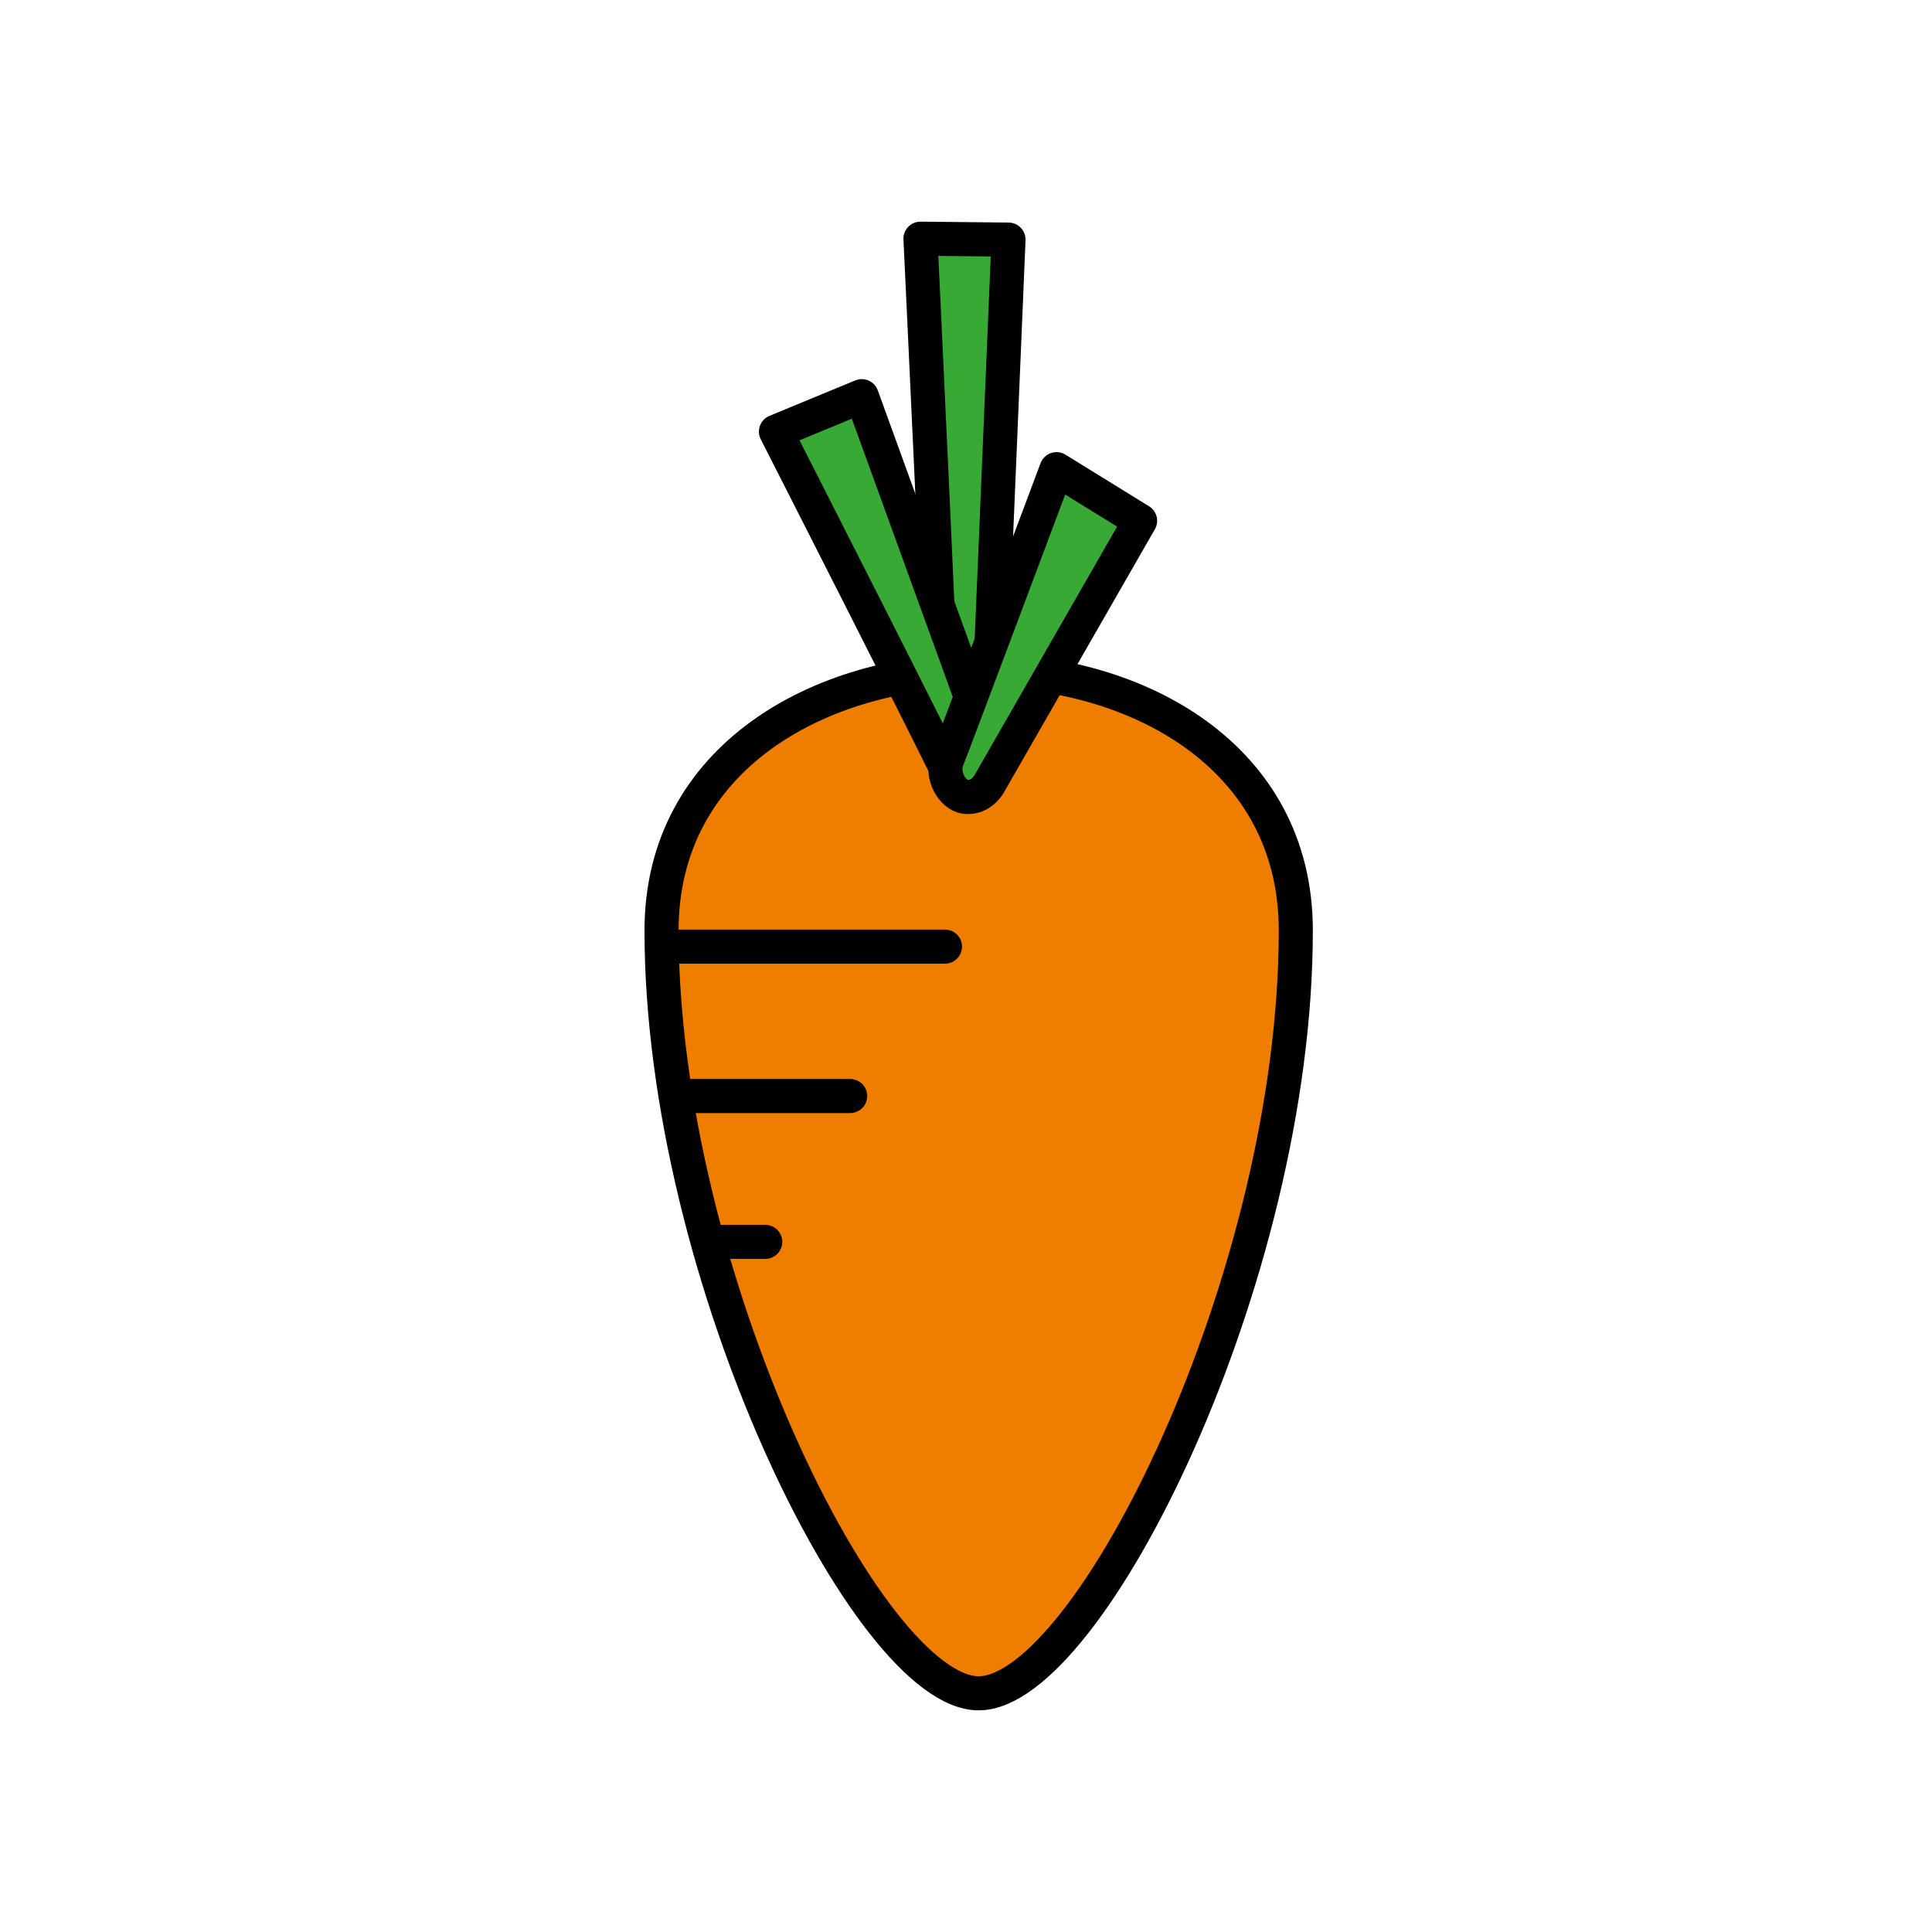 <?xml version="1.0" encoding="utf-8"?>
<!-- Generator: Adobe Illustrator 16.0.0, SVG Export Plug-In . SVG Version: 6.00 Build 0)  -->
<!DOCTYPE svg PUBLIC "-//W3C//DTD SVG 1.1//EN" "http://www.w3.org/Graphics/SVG/1.1/DTD/svg11.dtd">
<svg version="1.1" xmlns="http://www.w3.org/2000/svg" xmlns:xlink="http://www.w3.org/1999/xlink" x="0px" y="0px"
	 width="453.543px" height="453.543px" viewBox="0 0 453.543 453.543" enable-background="new 0 0 453.543 453.543"
	 xml:space="preserve">
<g id="kvadrat" display="none">
</g>
<g id="color">
	<g id="rdeča7bela">
	</g>
	<g>
		<g>
			
				<path fill="#EE7D00" stroke="#000000" stroke-width="8" stroke-linecap="round" stroke-linejoin="round" stroke-miterlimit="10" d="
				M229.742,397.507c-25.77,0-74.443-97.922-74.443-179.075s148.896-81.735,148.896,0
				C304.195,300.166,255.512,397.507,229.742,397.507z"/>
			<g>
				
					<line fill="none" stroke="#000000" stroke-width="8" stroke-linecap="round" stroke-linejoin="round" stroke-miterlimit="10" x1="159.555" y1="222.222" x2="221.834" y2="222.222"/>
				
					<line fill="none" stroke="#000000" stroke-width="8" stroke-linecap="round" stroke-linejoin="round" stroke-miterlimit="10" x1="162.254" y1="257.299" x2="199.58" y2="257.299"/>
				
					<line fill="none" stroke="#000000" stroke-width="8" stroke-linecap="round" stroke-linejoin="round" stroke-miterlimit="10" x1="166.754" y1="291.53" x2="179.639" y2="291.53"/>
			</g>
			
				<path fill="#39A935" stroke="#000000" stroke-width="8" stroke-linecap="round" stroke-linejoin="round" stroke-miterlimit="10" d="
				M231.666,177.317l5.083-121.073l-20.667-0.21c0,0,5.686,119.527,5.364,121.199C221.125,178.903,231.666,177.317,231.666,177.317z
				"/>
			
				<path fill="#39A935" stroke="#000000" stroke-width="8" stroke-linecap="round" stroke-linejoin="round" stroke-miterlimit="10" d="
				M234.039,180.45l-31.736-87.451l-20.144,8.324c0,0,41.732,81.947,41.926,83.258C224.279,185.89,234.039,180.45,234.039,180.45z"
				/>
			
				<path fill="#39A935" stroke="#000000" stroke-width="8" stroke-linecap="round" stroke-linejoin="round" stroke-miterlimit="10" d="
				M267.641,122.253l-19.62-12.117c0,0-24.289,64.803-25.619,68.069c-1.561,3.833,1.188,8.431,4.163,8.855
				c3.649,0.456,5.544-2.875,5.544-2.875L267.641,122.253z"/>
		</g>
	</g>
</g>
<g id="cb" display="none">
	<g id="rdeča7bela_copy" display="inline">
	</g>
	<g display="inline">
		<g>
			
				<line fill="none" stroke="#000000" stroke-width="8" stroke-linecap="round" stroke-linejoin="round" stroke-miterlimit="10" x1="159.555" y1="222.222" x2="221.834" y2="222.222"/>
			
				<line fill="none" stroke="#000000" stroke-width="8" stroke-linecap="round" stroke-linejoin="round" stroke-miterlimit="10" x1="162.254" y1="257.299" x2="199.58" y2="257.299"/>
			
				<line fill="none" stroke="#000000" stroke-width="8" stroke-linecap="round" stroke-linejoin="round" stroke-miterlimit="10" x1="166.754" y1="291.53" x2="179.639" y2="291.53"/>
		</g>
		<g>
			<path fill="none" stroke="#000000" stroke-width="8" stroke-linecap="round" stroke-linejoin="round" stroke-miterlimit="10" d="
				M211.443,159.068c-30.215,5.678-56.145,25.5-56.145,59.363c0,81.153,48.674,179.075,74.443,179.075s74.453-97.341,74.453-179.075
				c0-34.614-26.705-54.459-57.495-59.68"/>
			<path fill="none" stroke="#000000" stroke-width="8" stroke-linecap="round" stroke-linejoin="round" stroke-miterlimit="10" d="
				M246.701,158.752l-14.592,25.434c0,0-1.895,3.331-5.544,2.875c-2.491-0.355-10.682-19.189-15.121-27.992"/>
			<path fill="none" stroke="#000000" stroke-width="8" stroke-linecap="round" stroke-linejoin="round" stroke-miterlimit="10" d="
				M246.701,158.752l20.94-36.499l-19.62-12.117c0,0-8.128,21.687-15.239,40.602l3.967-94.493l-20.667-0.21
				c0,0,2.384,50.11,3.977,85.894l-17.756-48.929l-20.144,8.324c0,0,16.941,33.267,29.284,57.745"/>
		</g>
	</g>
</g>
<g id="pivot">
	<circle fill="none" cx="230.45" cy="396.349" r="14.133"/>
</g>
</svg>
